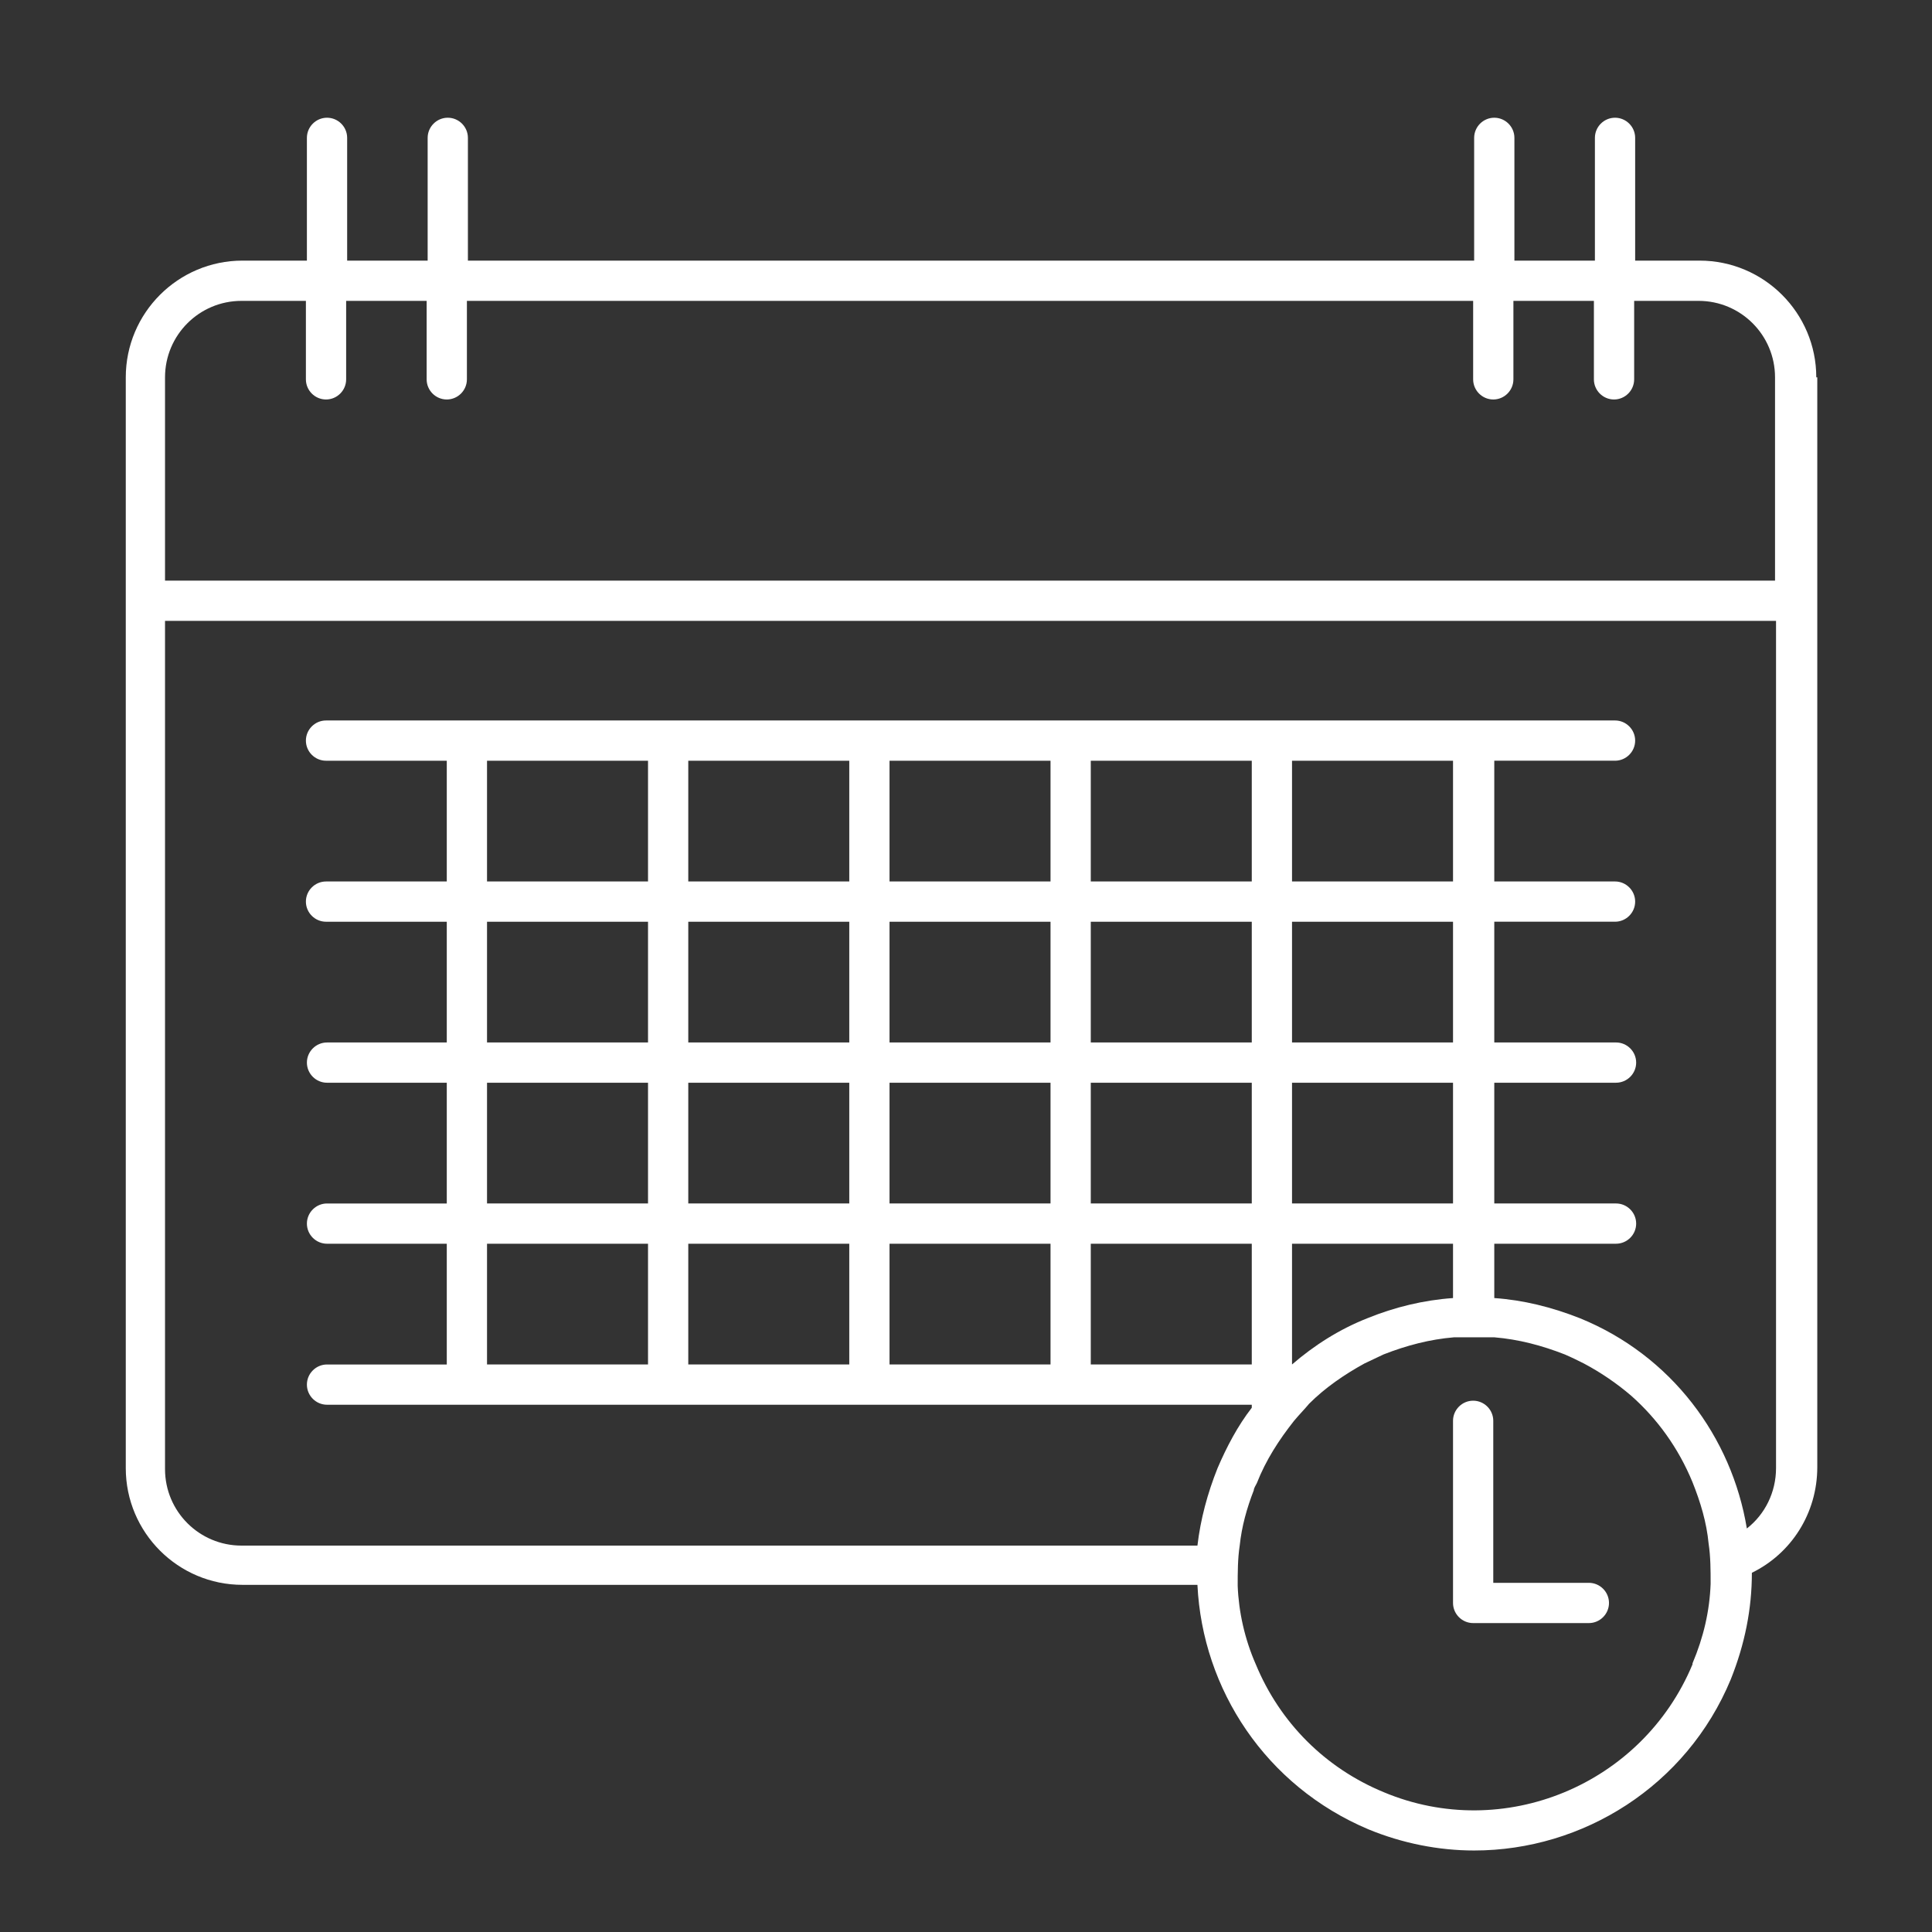 <?xml version="1.0" encoding="UTF-8"?>
<svg id="Security_Networking" data-name="Security Networking" xmlns="http://www.w3.org/2000/svg" version="1.1" viewBox="0 0 192 192">
  <rect x="0" y="0" width="192" height="192" fill="#333333" stroke="none"/>
  <defs>
    <style>
      .cls-1 {
        fill: #fff;
        stroke-width: 0px;
      }
    </style>
  </defs>
  <path class="cls-1" d="M180.5,37.5c0-6.4-5.2-11.6-11.6-11.6h-6.4v-12.2c0-1.1-.9-2-2-2s-2,.9-2,2v12.2h-8v-12.2c0-1.1-.9-2-2-2s-2,.9-2,2v12.2H46.5v-12.2c0-1.1-.9-2-2-2s-2,.9-2,2v12.2h-8v-12.2c0-1.1-.9-2-2-2s-2,.9-2,2v12.2h-6.4c-6.4,0-11.6,5.2-11.6,11.6v22.2s0,0,0,0v86.2c0,6.4,5.2,11.6,11.6,11.6h94.9c.5,10.4,6.8,20,17,24.3,3.4,1.4,7,2.1,10.5,2.1,10.8,0,21.1-6.4,25.5-17,1.4-3.5,2.1-7,2.1-10.6,3.9-1.9,6.5-5.9,6.5-10.5V59.7h0v-22.2ZM16.4,37.5c0-4.2,3.4-7.6,7.6-7.6h6.4v7.8c0,1.1.9,2,2,2s2-.9,2-2v-7.8h8v7.8c0,1.1.9,2,2,2s2-.9,2-2v-7.8h100v7.8c0,1.1.9,2,2,2s2-.9,2-2v-7.8h8v7.8c0,1.1.9,2,2,2s2-.9,2-2v-7.8h6.4c4.2,0,7.6,3.4,7.6,7.6v20.2H16.4v-20.2ZM168.2,165.4c-5,12-18.8,17.7-30.7,12.7-5.8-2.4-10.3-6.9-12.7-12.7-1.1-2.5-1.7-5.2-1.8-7.8,0-1.3,0-2.7.2-4,.2-1.9.7-3.7,1.4-5.5,0-.2.2-.5.3-.7.9-2.3,2.2-4.3,3.7-6.2.5-.6,1-1.1,1.5-1.7,1.6-1.6,3.5-2.9,5.5-4,.6-.3,1.3-.6,1.9-.9,2.3-.9,4.6-1.5,7-1.7.7,0,1.3,0,2,0s1.3,0,2,0c2.4.2,4.7.8,7,1.7.7.3,1.3.6,1.9.9,1.7.9,3.3,2,4.7,3.2,2.6,2.3,4.7,5.2,6.1,8.6.8,2,1.4,4,1.6,6.1.2,1.3.2,2.7.2,4-.1,2.7-.7,5.3-1.8,7.9ZM88.4,135.6v-12h16v12h-16ZM68.4,135.6v-12h16v12h-16ZM48.4,135.6v-12h16v12h-16ZM64.4,75.6v12h-16v-12h16ZM84.4,75.6v12h-16v-12h16ZM104.4,75.6v12h-16v-12h16ZM124.4,75.6v12h-16v-12h16ZM144.4,75.6v12h-16v-12h16ZM144.4,129c-2.9.2-5.8.9-8.5,2-2.8,1.1-5.3,2.7-7.5,4.6v-12h16v5.4ZM128.4,119.6v-12h16v12h-16ZM104.4,103.6h-16v-12h16v12ZM108.4,91.6h16v12h-16v-12ZM84.4,103.6h-16v-12h16v12ZM84.4,107.6v12h-16v-12h16ZM88.4,107.6h16v12h-16v-12ZM108.4,107.6h16v12h-16v-12ZM128.4,103.6v-12h16v12h-16ZM64.4,91.6v12h-16v-12h16ZM64.4,107.6v12h-16v-12h16ZM108.4,123.6h16v12h-16v-12ZM176.5,145.9c0,2.4-1.1,4.6-2.9,6-1.5-9.1-7.5-17.2-16.6-20.9-2.8-1.1-5.6-1.8-8.5-2v-5.4h12.1c1.1,0,2-.9,2-2s-.9-2-2-2h-12.1v-12h12.1c1.1,0,2-.9,2-2s-.9-2-2-2h-12.1v-12h12c1.1,0,2-.9,2-2s-.9-2-2-2h-12v-12h12c1.1,0,2-.9,2-2s-.9-2-2-2h-14s0,0,0,0,0,0,0,0h-20s0,0,0,0,0,0,0,0H32.4c-1.1,0-2,.9-2,2s.9,2,2,2h12v12h-12c-1.1,0-2,.9-2,2s.9,2,2,2h12v12h-11.9c-1.1,0-2,.9-2,2s.9,2,2,2h11.9v12h-11.9c-1.1,0-2,.9-2,2s.9,2,2,2h11.9v12h-11.9c-1.1,0-2,.9-2,2s.9,2,2,2h13.9s0,0,0,0,0,0,0,0h20s0,0,0,0,0,0,0,0h20s0,0,0,0,0,0,0,0h20s0,0,0,0,0,0,0,0h18v.3c-1.4,1.8-2.5,3.9-3.4,6-1,2.5-1.7,5.1-2,7.7H24c-4.2,0-7.6-3.4-7.6-7.6V61.7h160.1v84.2Z"/>
  <path class="cls-1" d="M157.9,157.3h-9.5v-16.1c0-1.1-.9-2-2-2s-2,.9-2,2v18.1c0,1.1.9,2,2,2h11.5c1.1,0,2-.9,2-2s-.9-2-2-2Z"/>
</svg>